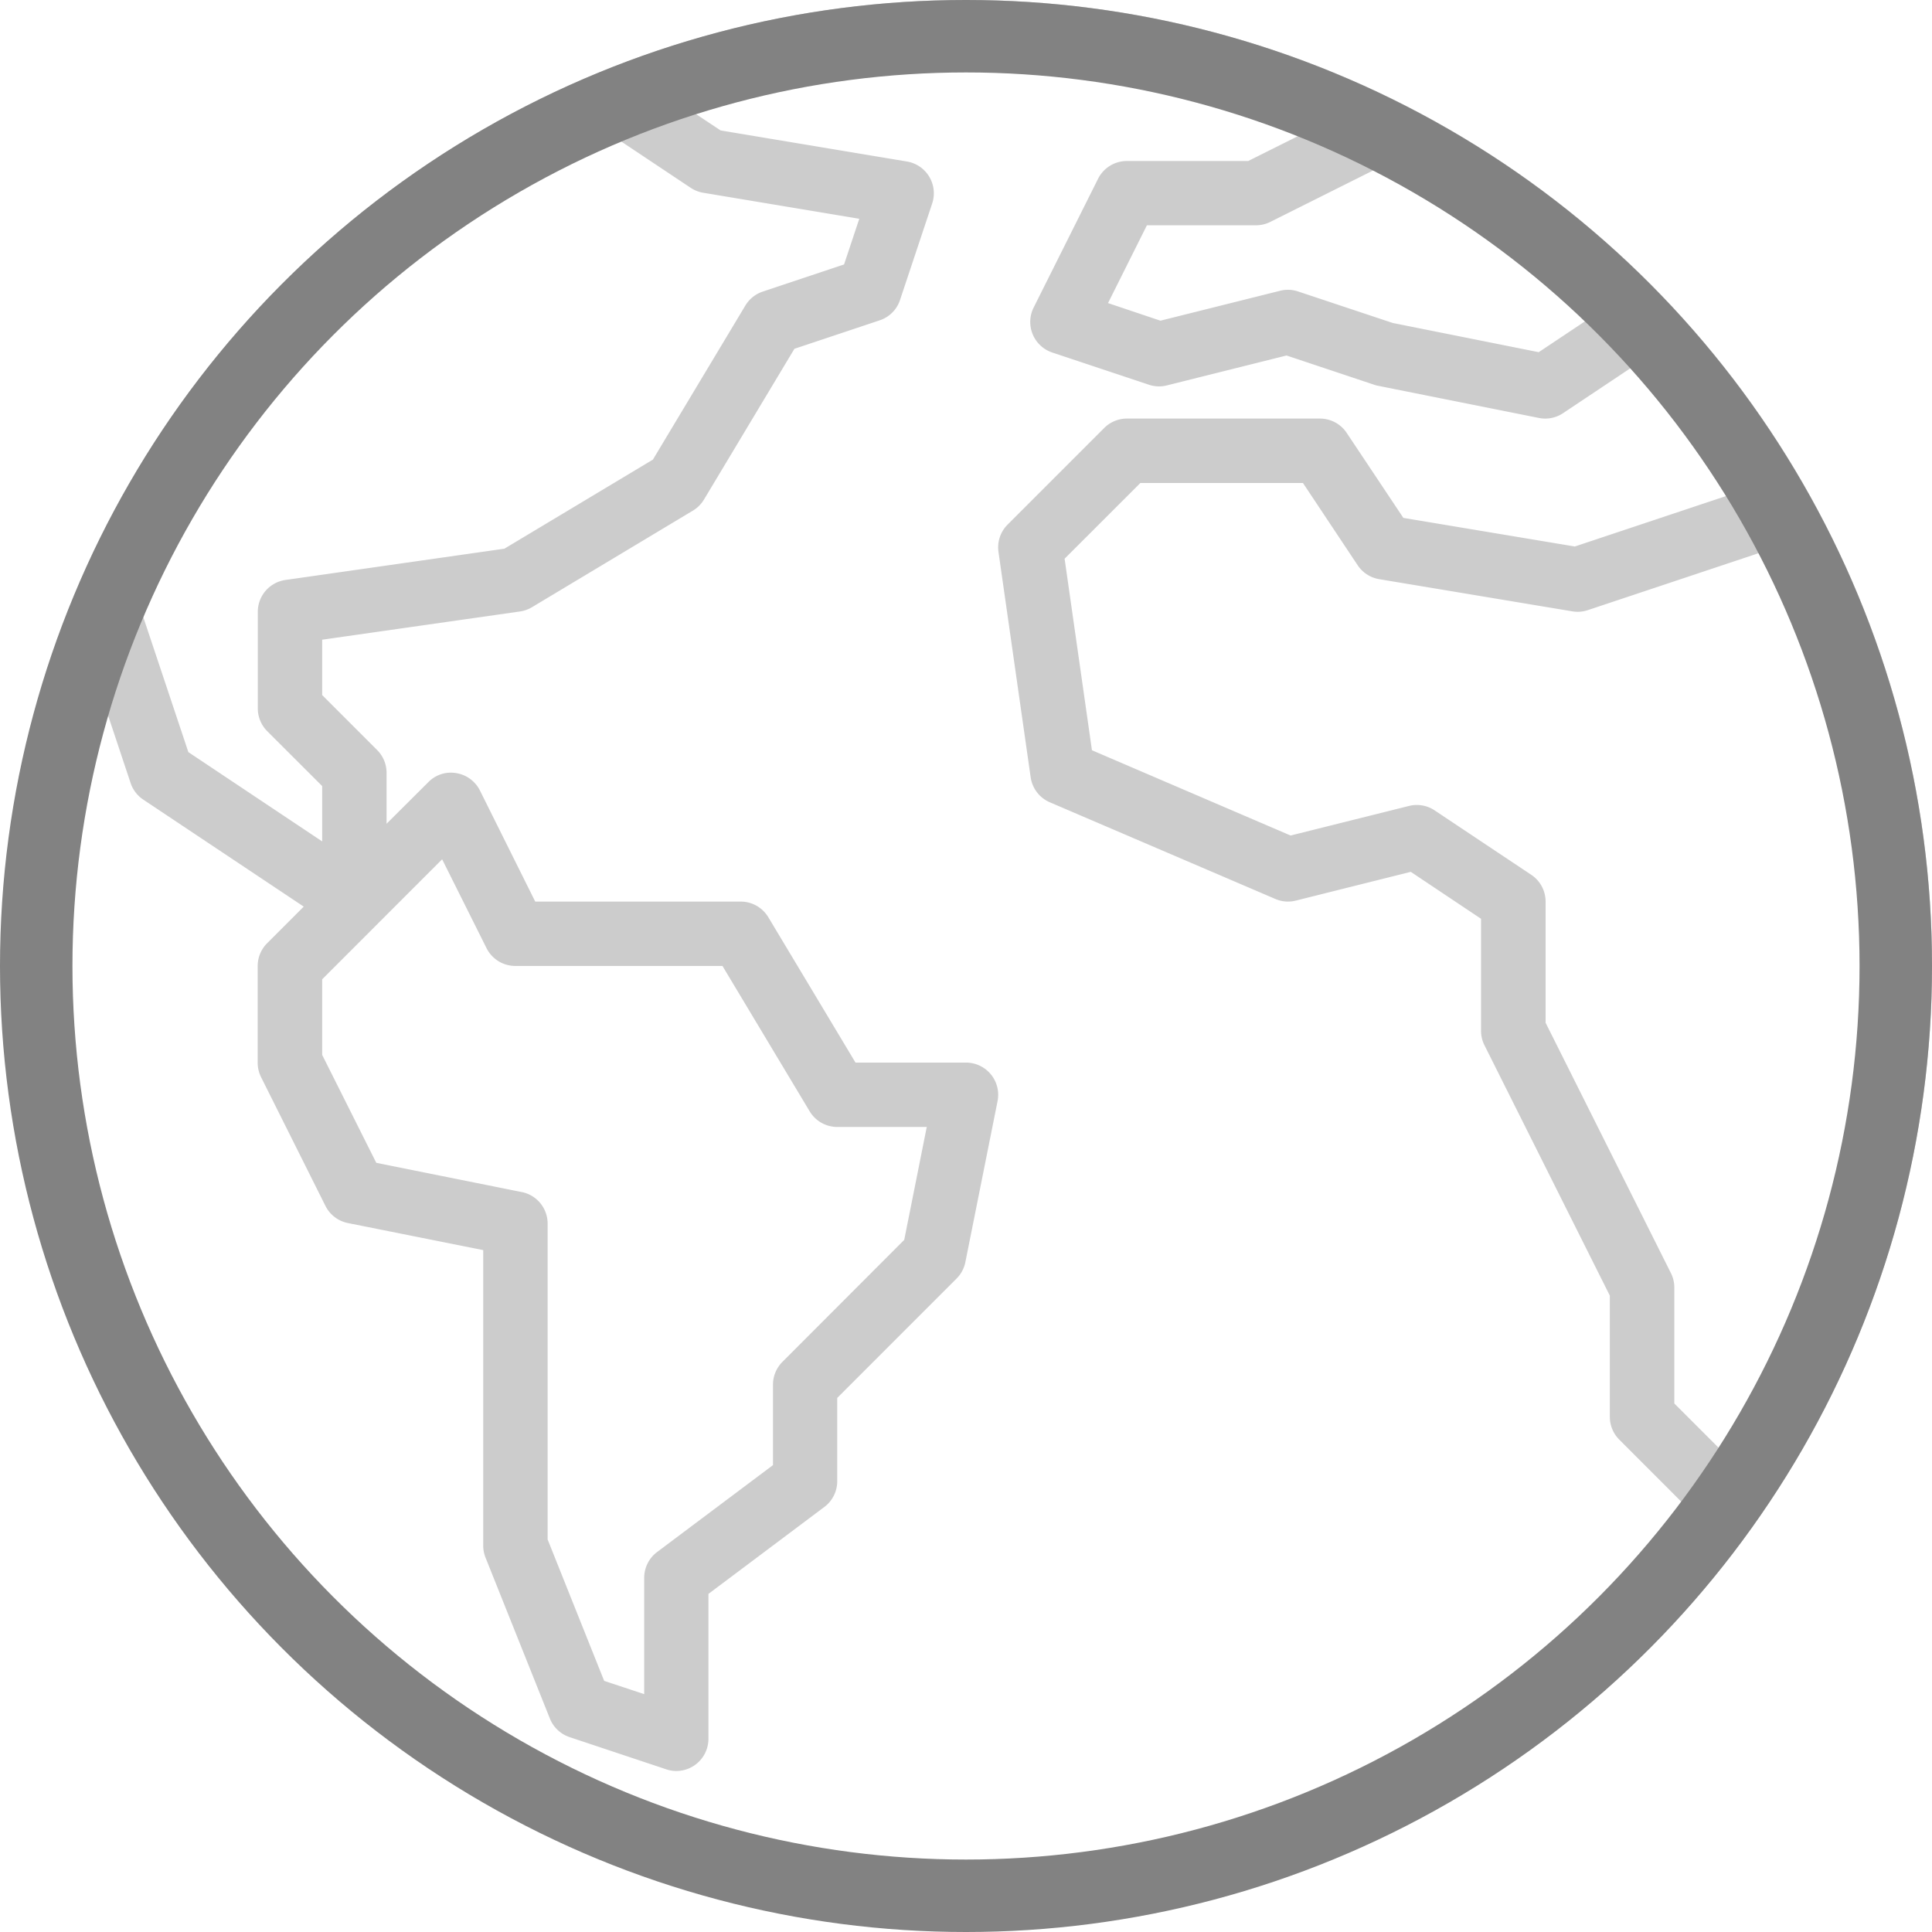 <svg xmlns="http://www.w3.org/2000/svg" width="80" height="80" viewBox="0 0 80 80"><defs><style>.a{fill:#ccc;}.b,.d{fill:none;}.b{stroke:#828282;stroke-width:3px;}.c{stroke:none;}</style></defs><g transform="translate(-952 -457)"><g transform="translate(952 456.95)"><g transform="translate(0 0.05)"><path class="a" d="M40.014.05A39.991,39.991,0,0,0,3.245,24.306l-.305.745A39.988,39.988,0,1,0,40.014.05ZM71.383,60.217,69.33,58.165V53.383a1.332,1.332,0,0,0-.133-.6L64,42.4V37.383a1.333,1.333,0,0,0-.593-1.109l-4-2.667a1.333,1.333,0,0,0-1.066-.184l-4.9,1.224-8.226-3.531-1.132-7.931L47.22,20.05h6.733l2.266,3.407a1.333,1.333,0,0,0,.89.575l8,1.333a1.322,1.322,0,0,0,.64-.051l7.366-2.456A37.206,37.206,0,0,1,71.383,60.217Zm-5.5-47.029-2.168,1.445-6.043-1.209-3.921-1.305a1.309,1.309,0,0,0-.744-.029l-4.956,1.239L45.881,12.6l1.61-3.221H52a1.332,1.332,0,0,0,.6-.14l4.612-2.307A37.463,37.463,0,0,1,65.885,13.189ZM25.4,5.694l3.2,2.133a1.331,1.331,0,0,0,.521.205l6.46,1.077L34.951,11l-3.366,1.124a1.333,1.333,0,0,0-.721.577l-3.829,6.381L20.886,22.77l-9.065,1.295a1.333,1.333,0,0,0-1.146,1.319v4a1.333,1.333,0,0,0,.391.943L13.341,32.6v2.291L7.8,31.194,5.784,25.158A37.544,37.544,0,0,1,25.4,5.694Zm-3.8,43.716L15.581,48.2l-2.24-4.468V40.6l4.967-4.968,1.838,3.679a1.333,1.333,0,0,0,1.193.737h8.577l3.611,6.02a1.333,1.333,0,0,0,1.142.647h3.706l-.933,4.676L32.4,56.441a1.334,1.334,0,0,0-.392.943v3.333l-4.8,3.6a1.334,1.334,0,0,0-.533,1.067V70.2l-1.658-.549-2.341-5.856V50.717A1.333,1.333,0,0,0,21.606,49.41ZM17.6,69.907A37.328,37.328,0,0,1,4.3,29.149l1.108,3.323a1.332,1.332,0,0,0,.524.688l6.645,4.431-1.516,1.517a1.333,1.333,0,0,0-.391.943v4a1.333,1.333,0,0,0,.14.6l2.666,5.333a1.334,1.334,0,0,0,.933.711l5.6,1.119V64.05a1.334,1.334,0,0,0,.095.495l2.666,6.667a1.333,1.333,0,0,0,.817.769l4,1.333a1.31,1.31,0,0,0,.415.069,1.333,1.333,0,0,0,1.333-1.333v-6l4.8-3.6a1.334,1.334,0,0,0,.533-1.067V57.935l4.942-4.943a1.334,1.334,0,0,0,.364-.681l1.333-6.667A1.333,1.333,0,0,0,40,44.05H35.425l-3.611-6.02a1.333,1.333,0,0,0-1.142-.647H22.163l-2.29-4.6a1.333,1.333,0,0,0-.98-.72,1.306,1.306,0,0,0-1.156.373l-1.73,1.724V32.05a1.333,1.333,0,0,0-.391-.943l-2.276-2.276V26.539l8.188-1.169a1.339,1.339,0,0,0,.5-.177l6.665-4a1.332,1.332,0,0,0,.456-.456l3.746-6.244,3.531-1.179a1.32,1.32,0,0,0,.842-.843l1.333-4a1.334,1.334,0,0,0-1.045-1.733L29.839,5.451l-1.356-.9A37.216,37.216,0,0,1,54.121,5.5L51.685,6.717H46.668a1.333,1.333,0,0,0-1.2.737L42.8,12.787a1.334,1.334,0,0,0,.772,1.86l4,1.333a1.309,1.309,0,0,0,.744.029l4.956-1.239L56.9,15.981a.98.98,0,0,0,.16.043l6.665,1.333a1.323,1.323,0,0,0,1-.2l3.034-2.024a37.614,37.614,0,0,1,4.01,5.359l-6.559,2.187-7.1-1.184-2.346-3.52a1.333,1.333,0,0,0-1.1-.593h-8a1.333,1.333,0,0,0-.942.391l-4,4a1.334,1.334,0,0,0-.377,1.132l1.333,9.333a1.333,1.333,0,0,0,.8,1.036l9.331,4a1.317,1.317,0,0,0,.848.068l4.76-1.191,2.91,1.944v4.62a1.332,1.332,0,0,0,.133.6l5.2,10.385v5.019a1.333,1.333,0,0,0,.391.943l2.789,2.791A37.311,37.311,0,0,1,17.6,69.907Z" transform="translate(0 -0.05)"/></g></g><g class="b" transform="translate(952 457)"><circle class="c" cx="40" cy="40" r="40"/><circle class="d" cx="40" cy="40" r="38.5"/></g></g></svg>